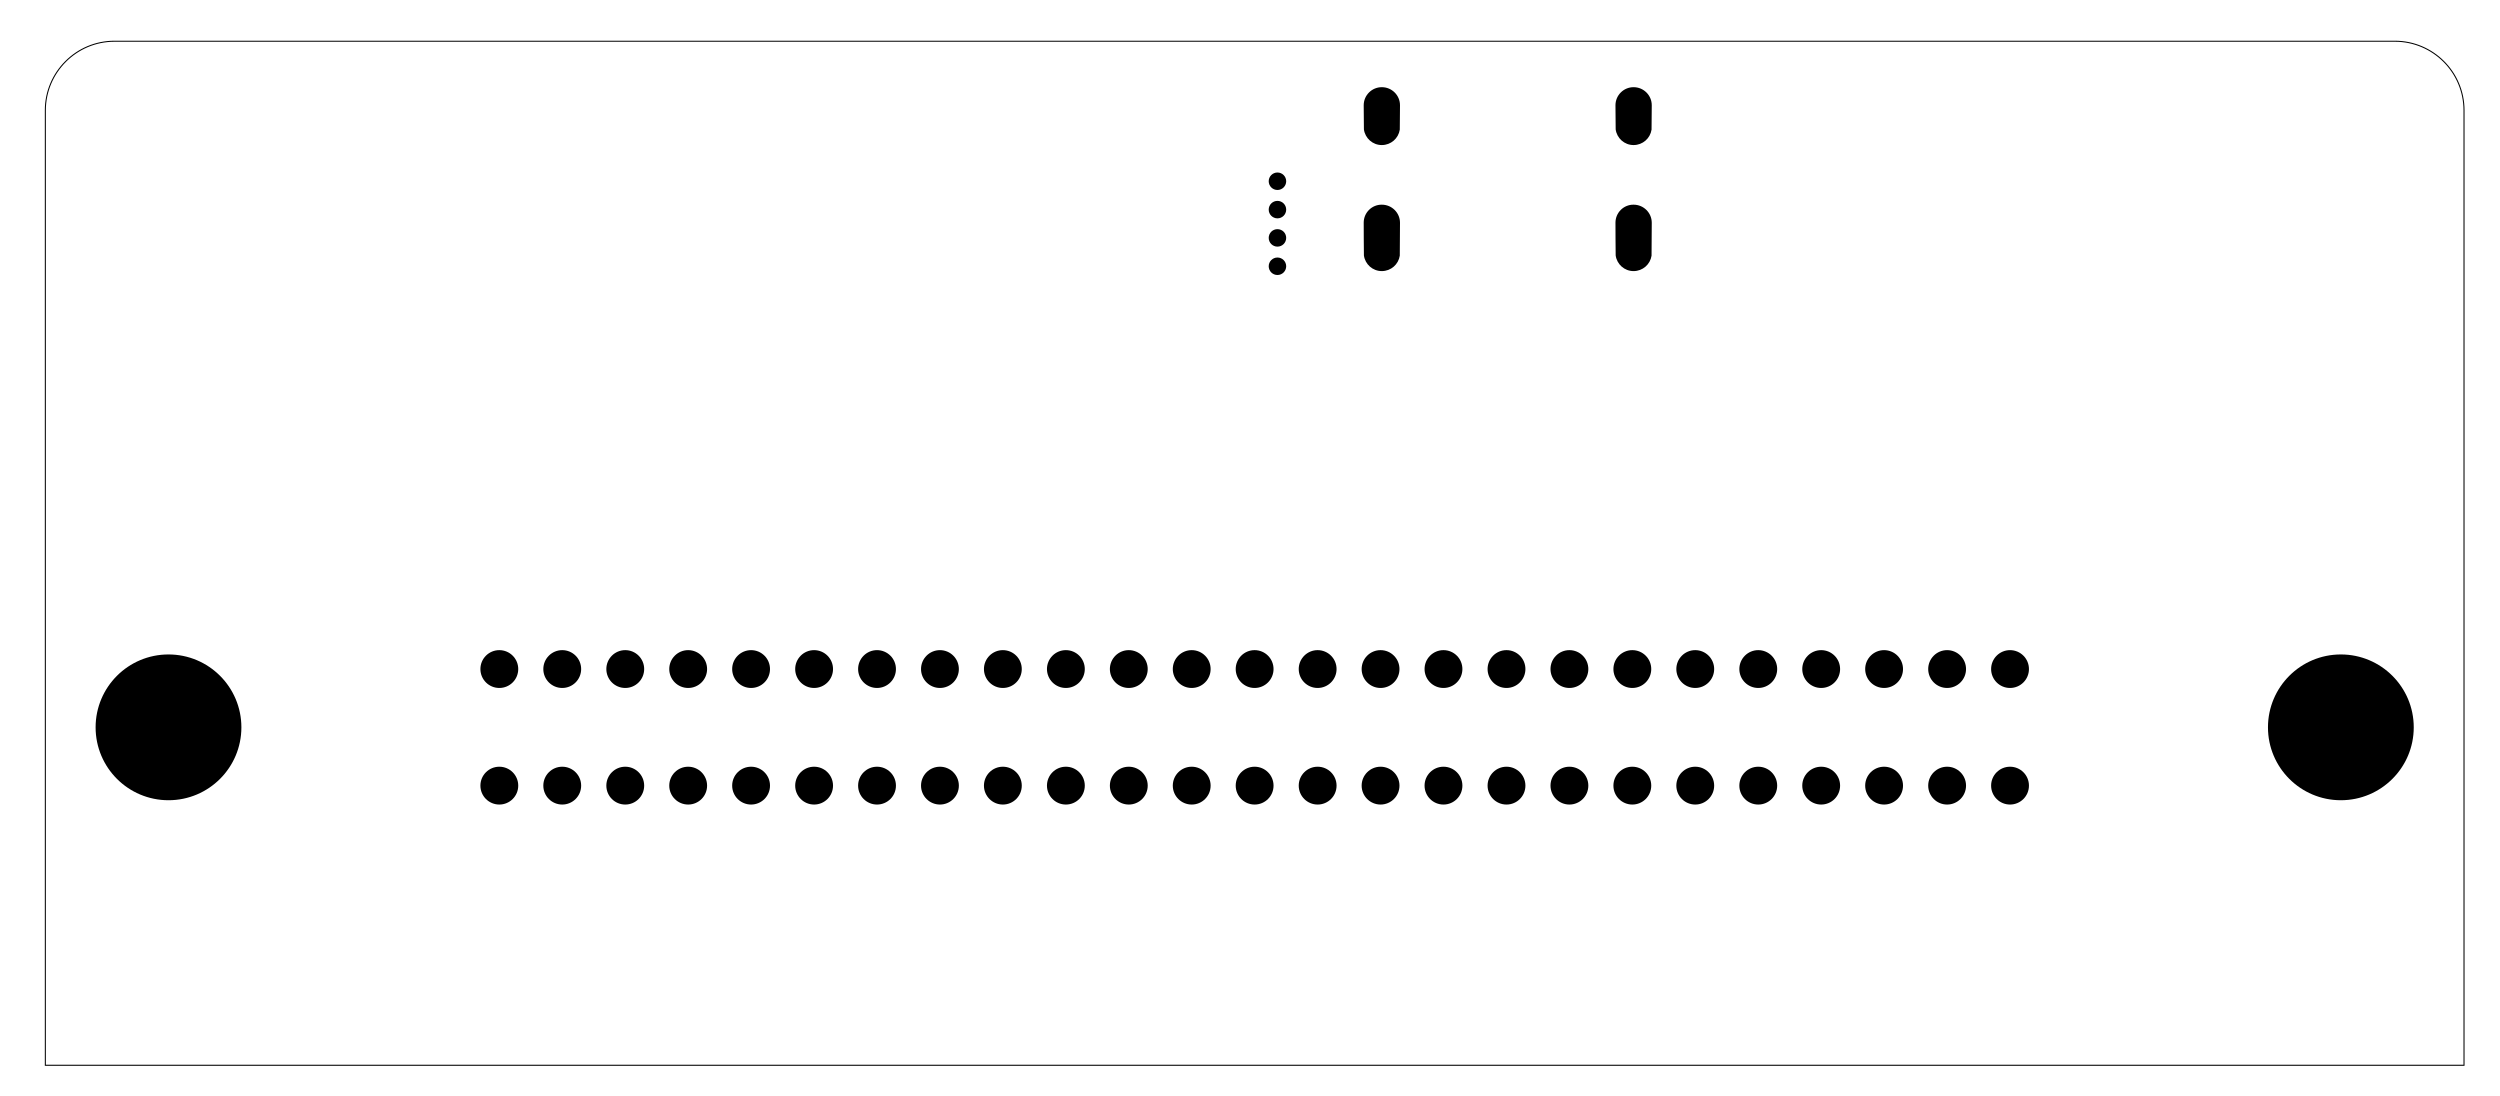 <?xml version="1.0" encoding="utf-8"?>
<!-- Generator: Adobe Illustrator 27.0.0, SVG Export Plug-In . SVG Version: 6.00 Build 0)  -->
<svg version="1.1" id="Calque_1" xmlns="http://www.w3.org/2000/svg" xmlns:xlink="http://www.w3.org/1999/xlink" x="0px" y="0px"
	 viewBox="0 0 243.18 106.64" style="enable-background:new 0 0 243.18 106.64;" xml:space="preserve">
<style type="text/css">
	.st0{fill:none;stroke:#000000;stroke-width:0.1;stroke-miterlimit:10;}
</style>
<path class="st0" d="M232.95,4.01H11.14c-3.72,0-6.73,3.02-6.73,6.73v92.88h235.27V10.74C239.68,7.02,236.66,4.01,232.95,4.01z"/>
<g>
	<path d="M157.14,21.66c0,0.09,0.01,3.11,0.02,3.19c0.12,0.86,0.85,1.52,1.74,1.52s1.62-0.65,1.75-1.5c0.01-0.09,0.02-3.11,0.02-3.2
		c0-0.97-0.79-1.76-1.77-1.76C157.93,19.9,157.14,20.69,157.14,21.66z"/>
	<path d="M157.14,10.24c0,0.09,0.01,2.27,0.02,2.35c0.12,0.86,0.85,1.52,1.74,1.52s1.62-0.65,1.75-1.5
		c0.01-0.09,0.02-2.28,0.02-2.37c0-0.97-0.79-1.76-1.77-1.76C157.93,8.48,157.14,9.27,157.14,10.24z"/>
	<path d="M132.65,21.66c0,0.09,0.01,3.11,0.02,3.19c0.12,0.86,0.85,1.52,1.74,1.52s1.62-0.65,1.75-1.5c0.01-0.09,0.02-3.11,0.02-3.2
		c0-0.97-0.79-1.76-1.77-1.76C133.44,19.9,132.65,20.69,132.65,21.66z"/>
	<path d="M132.65,10.24c0,0.09,0.01,2.27,0.02,2.35c0.12,0.86,0.85,1.52,1.74,1.52s1.62-0.65,1.75-1.5
		c0.01-0.09,0.02-2.28,0.02-2.37c0-0.97-0.79-1.76-1.77-1.76C133.44,8.48,132.65,9.27,132.65,10.24z"/>
	<circle cx="124.26" cy="23.14" r="0.85"/>
	<circle cx="124.26" cy="20.39" r="0.85"/>
	<circle cx="124.26" cy="25.9" r="0.85"/>
	<circle cx="124.26" cy="17.63" r="0.85"/>
	<circle cx="227.7" cy="70.75" r="7.09"/>
	<circle cx="16.39" cy="70.75" r="7.09"/>
	<circle cx="189.4" cy="65.08" r="1.84"/>
	<circle cx="195.52" cy="65.08" r="1.84"/>
	<circle cx="189.4" cy="76.42" r="1.84"/>
	<circle cx="195.52" cy="76.42" r="1.84"/>
	<circle cx="177.15" cy="65.08" r="1.84"/>
	<circle cx="183.27" cy="65.08" r="1.84"/>
	<circle cx="177.15" cy="76.42" r="1.84"/>
	<circle cx="183.27" cy="76.42" r="1.84"/>
	<circle cx="164.9" cy="65.08" r="1.84"/>
	<circle cx="171.03" cy="65.08" r="1.84"/>
	<circle cx="164.9" cy="76.42" r="1.84"/>
	<circle cx="171.03" cy="76.42" r="1.84"/>
	<circle cx="152.66" cy="65.08" r="1.84"/>
	<circle cx="158.78" cy="65.08" r="1.84"/>
	<circle cx="152.66" cy="76.42" r="1.84"/>
	<circle cx="158.78" cy="76.42" r="1.84"/>
	<circle cx="140.41" cy="65.08" r="1.84"/>
	<circle cx="146.54" cy="65.08" r="1.84"/>
	<circle cx="140.41" cy="76.42" r="1.84"/>
	<circle cx="146.54" cy="76.42" r="1.84"/>
	<circle cx="128.17" cy="65.08" r="1.84"/>
	<circle cx="134.29" cy="65.08" r="1.84"/>
	<circle cx="128.17" cy="76.42" r="1.84"/>
	<circle cx="134.29" cy="76.42" r="1.84"/>
	<circle cx="115.92" cy="65.08" r="1.84"/>
	<circle cx="122.04" cy="65.08" r="1.84"/>
	<circle cx="115.92" cy="76.42" r="1.84"/>
	<circle cx="122.04" cy="76.42" r="1.84"/>
	<circle cx="103.68" cy="65.08" r="1.84"/>
	<circle cx="109.8" cy="65.08" r="1.84"/>
	<circle cx="103.68" cy="76.42" r="1.84"/>
	<circle cx="109.8" cy="76.42" r="1.84"/>
	<circle cx="91.43" cy="65.08" r="1.84"/>
	<circle cx="97.55" cy="65.08" r="1.84"/>
	<circle cx="91.43" cy="76.42" r="1.84"/>
	<circle cx="97.55" cy="76.42" r="1.84"/>
	<circle cx="79.19" cy="65.08" r="1.84"/>
	<circle cx="85.31" cy="65.08" r="1.84"/>
	<circle cx="79.19" cy="76.42" r="1.84"/>
	<circle cx="85.31" cy="76.42" r="1.84"/>
	<circle cx="66.94" cy="65.08" r="1.84"/>
	<circle cx="73.06" cy="65.08" r="1.84"/>
	<circle cx="66.94" cy="76.42" r="1.84"/>
	<circle cx="73.06" cy="76.42" r="1.84"/>
	<circle cx="54.69" cy="65.08" r="1.84"/>
	<circle cx="60.82" cy="65.08" r="1.84"/>
	<circle cx="54.69" cy="76.42" r="1.84"/>
	<circle cx="60.82" cy="76.42" r="1.84"/>
	<circle cx="48.57" cy="65.08" r="1.84"/>
	<circle cx="48.57" cy="76.42" r="1.84"/>
</g>
</svg>
